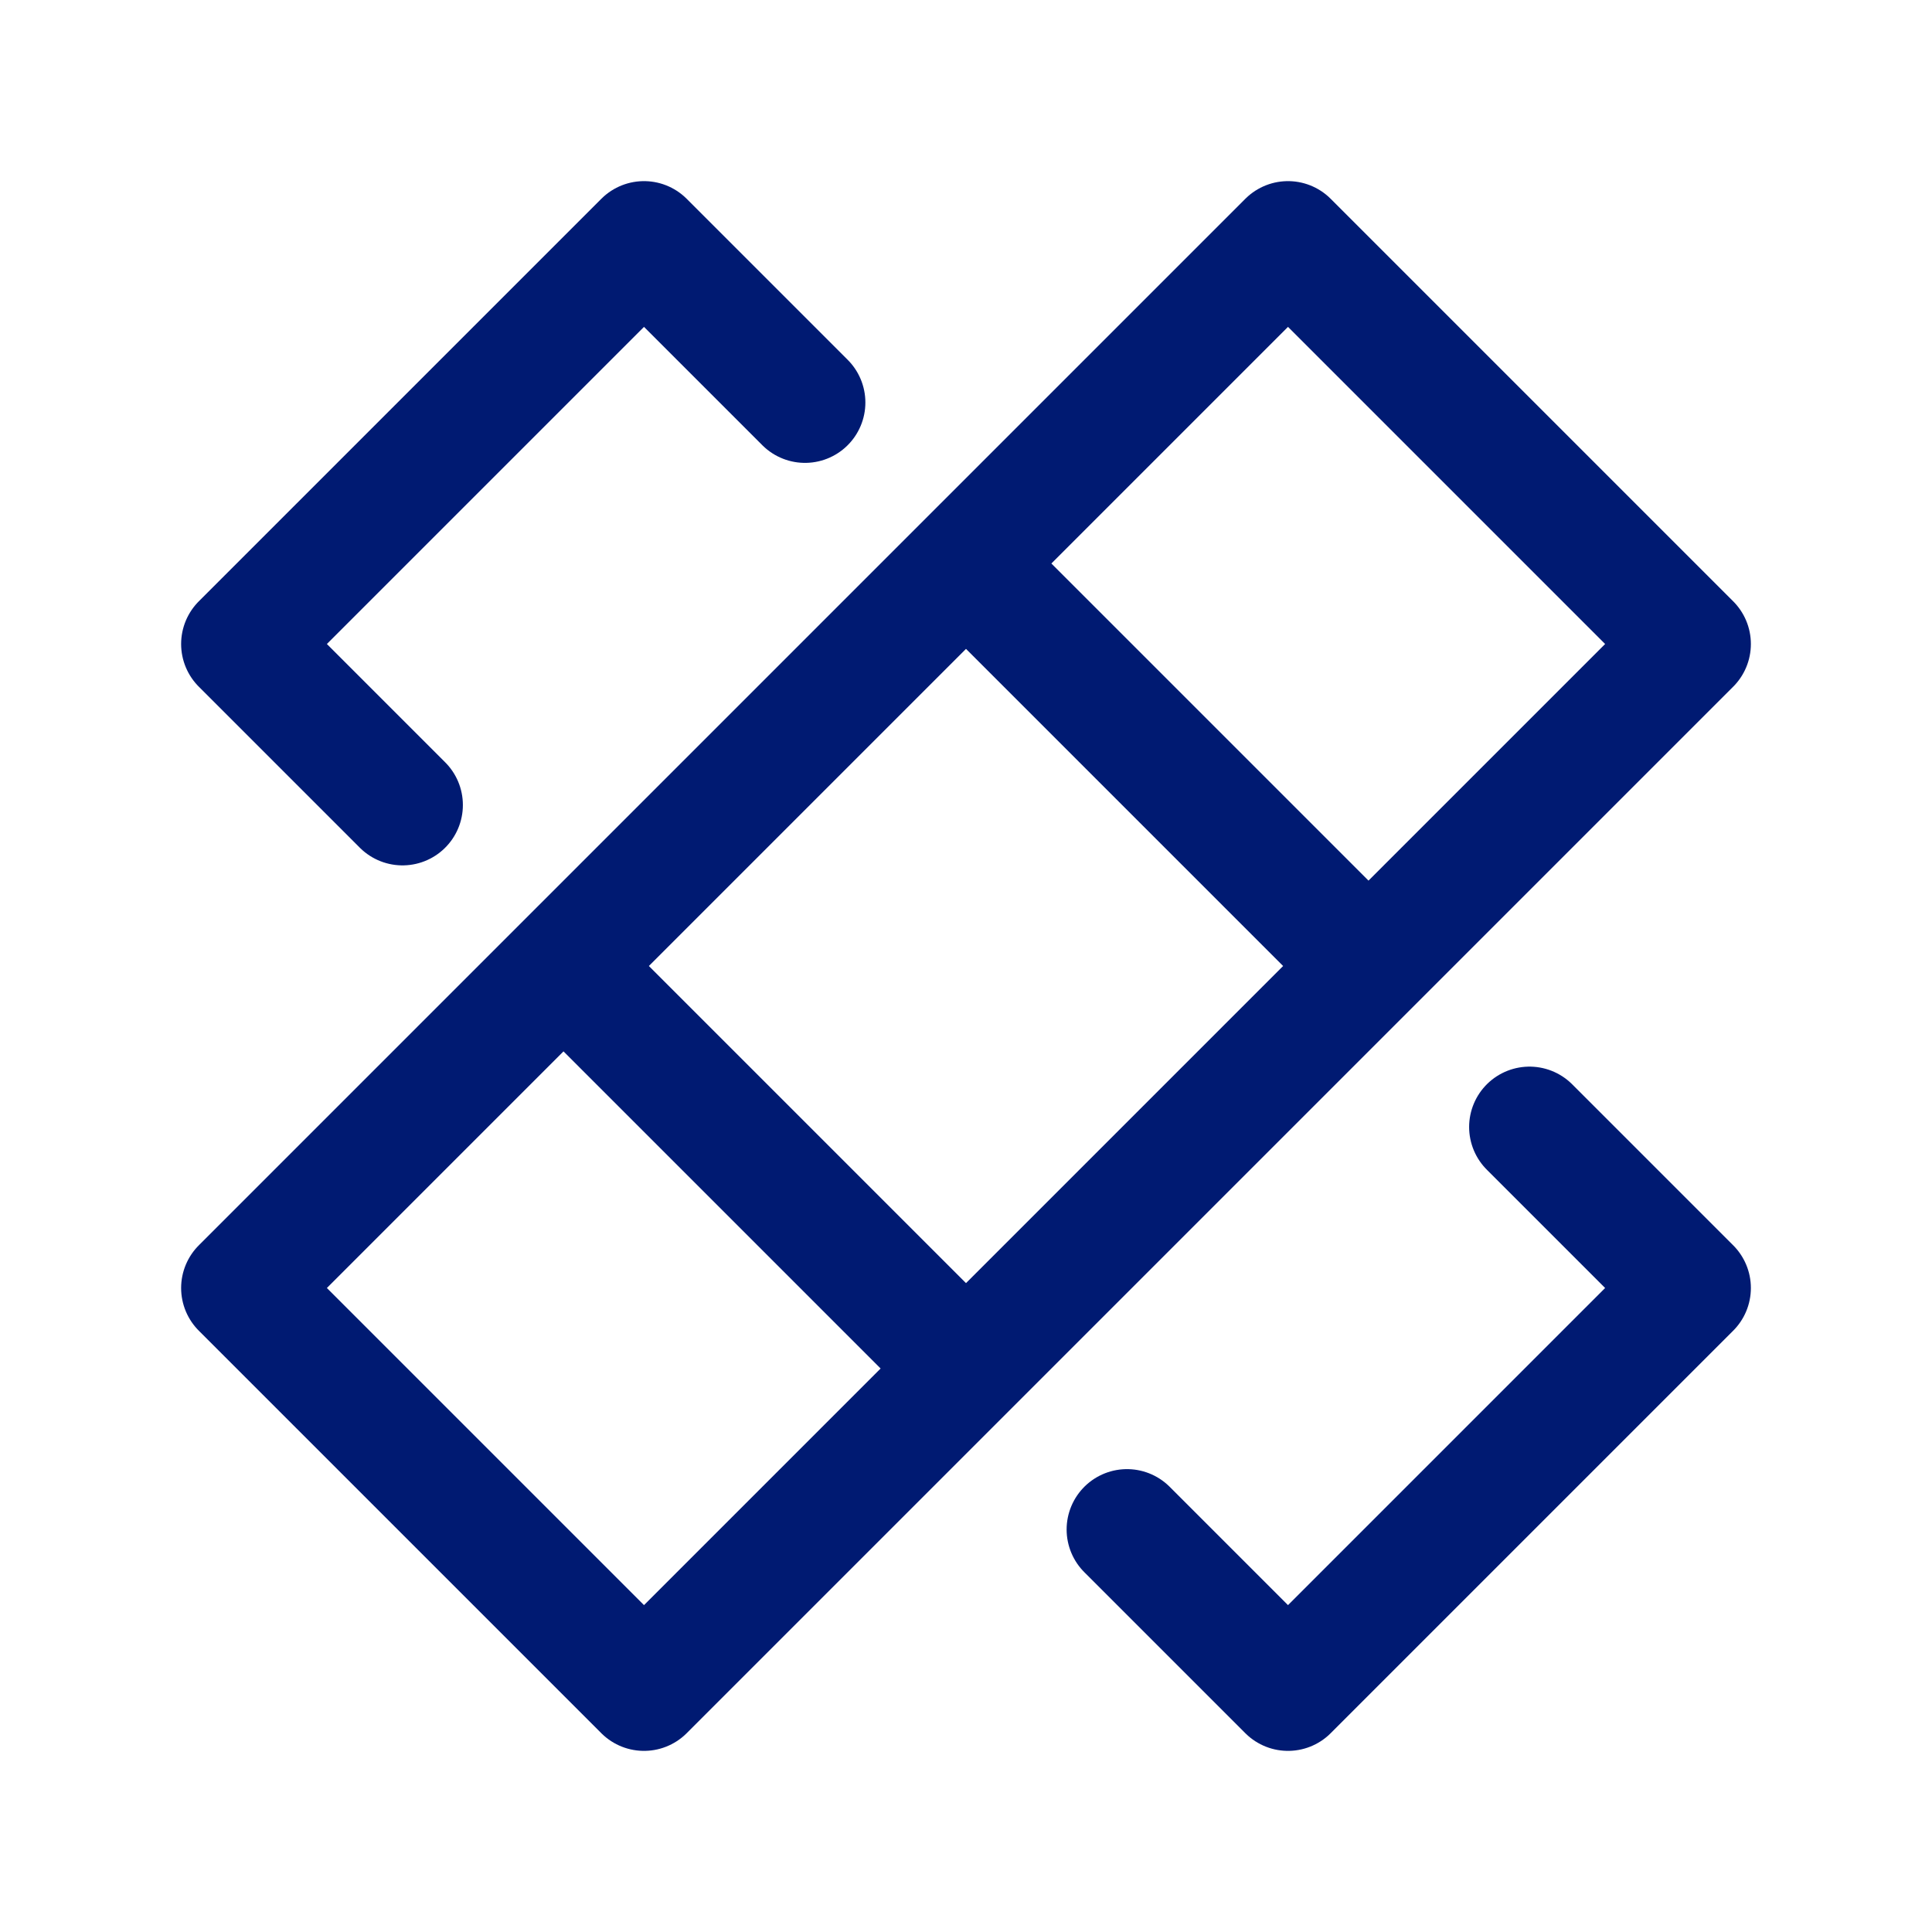 <svg width="24" height="24" viewBox="0 0 24 24" fill="none" xmlns="http://www.w3.org/2000/svg">
<path d="M19 14L21 16L16 21L14 19M5 10L3 8L8 3L10 5M12 7L16 3L21 8L17 12M12 7L7 12M12 7L17 12M7 12L3 16L8 21L12 17M7 12L12 17M17 12L12 17" stroke="#001A72" stroke-width="1.5" stroke-linecap="round" stroke-linejoin="round"/>
</svg>
